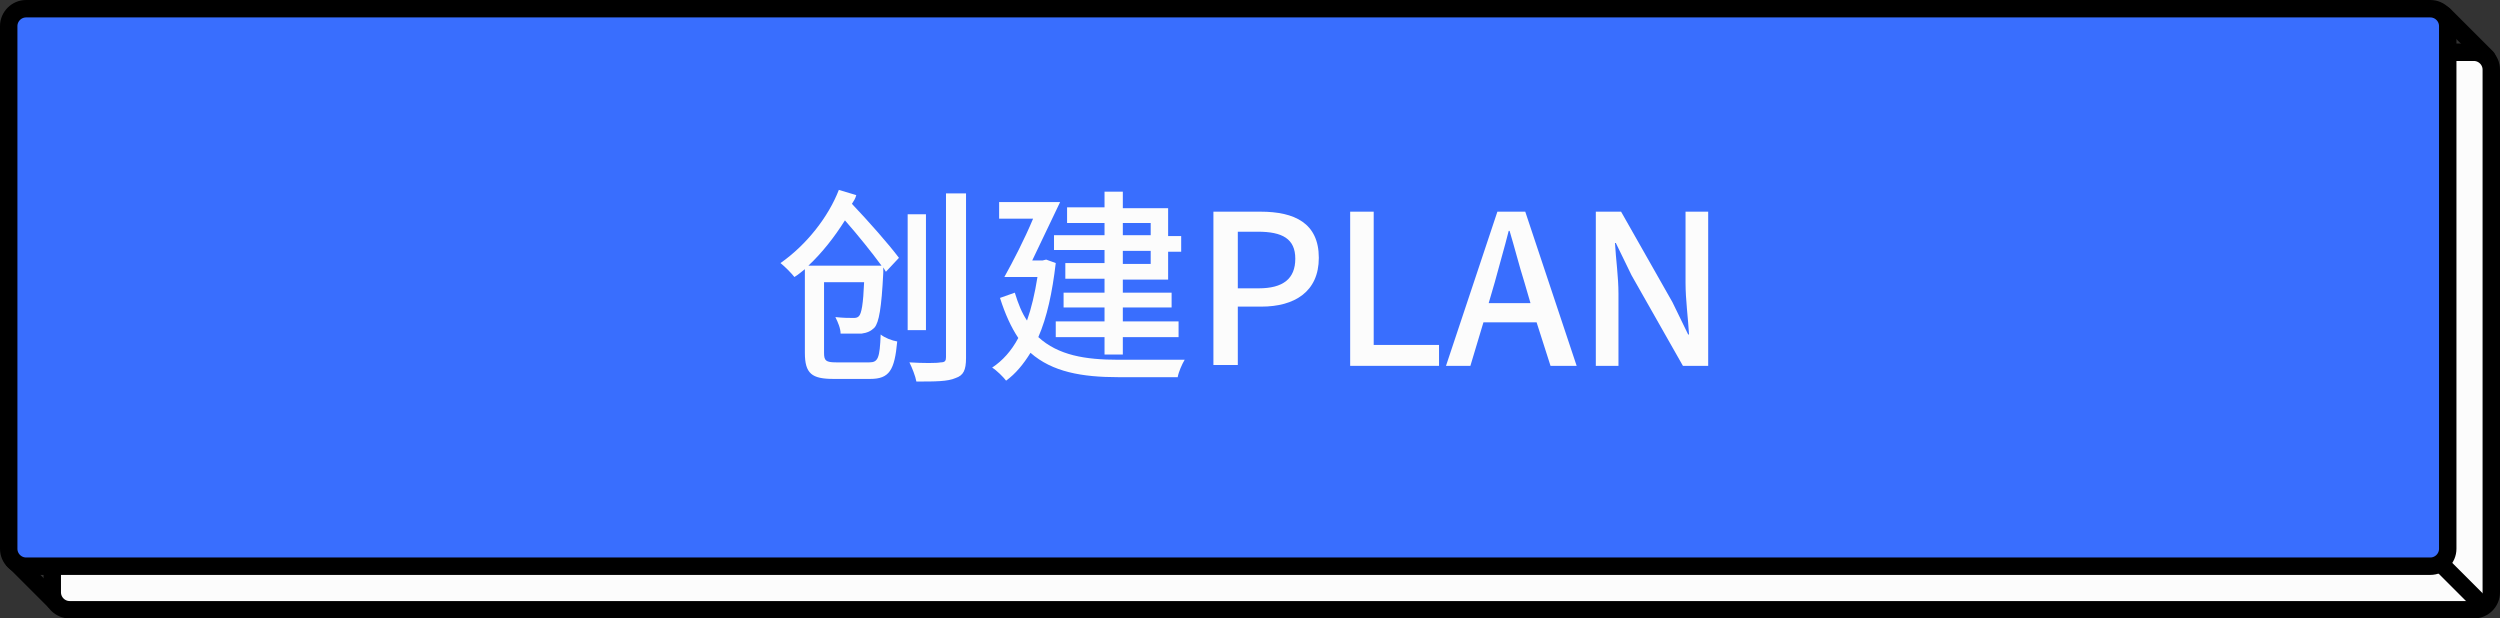 <?xml version="1.0" encoding="utf-8"?>
<!-- Generator: Adobe Illustrator 24.0.0, SVG Export Plug-In . SVG Version: 6.00 Build 0)  -->
<svg version="1.1" id="图层_1" xmlns="http://www.w3.org/2000/svg" xmlns:xlink="http://www.w3.org/1999/xlink" x="0px" y="0px"
	 viewBox="0 0 287 71" style="enable-background:new 0 0 287 71;" xml:space="preserve">
<rect x="0" y="0" width="287" height="71" fill="#333333" stroke="none"/>
<style type="text/css">
	.st0{fill:#FCFCFC;stroke:#000000;stroke-width:2;}
	.st1{fill:#396EFE;stroke:#000000;stroke-width:2;}
	.st2{enable-background:new    ;}
	.st3{fill:#FCFCFC;}
</style>
<g id="组_4519" transform="translate(-384 -686)">
	<g id="组_4481_1_">
		
			<rect id="矩形_1012_1_" x="387" y="749.2" transform="matrix(0.707 -0.707 0.707 0.707 -418.595 494.811)" width="2" height="7"/>
		<path id="矩形_1039_1_" d="M665.3,687l4.9,4.9c0.4,0.4,0.4,1,0,1.4l0,0c-0.4,0.4-1,0.4-1.4,0l-4.9-4.9c-0.4-0.4-0.4-1,0-1.4l0,0
			C664.3,686.6,664.9,686.6,665.3,687z"/>
		<path id="矩形_1008_1_" class="st0" d="M392,692h276c1.1,0,2,0.9,2,2v60c0,1.1-0.9,2-2,2H392c-1.1,0-2-0.9-2-2v-60
			C390,692.9,390.9,692,392,692z"/>
		<path id="矩形_497_1_" class="st1" d="M387,687h276c1.1,0,2,0.9,2,2v60c0,1.1-0.9,2-2,2H387c-1.1,0-2-0.9-2-2v-60
			C385,687.9,385.9,687,387,687z"/>
		<path id="矩形_1010_1_" d="M665,750.1l4.2,4.2c0.4,0.4,0.4,1,0,1.4l0,0c-0.4,0.4-1,0.4-1.4,0l-4.2-4.2c-0.4-0.4-0.4-1,0-1.4l0,0
			C664,749.7,664.6,749.7,665,750.1z"/>
	</g>
	<g class="st2">
		<path class="st3" d="M485.7,717.2c-0.1-0.2-0.2-0.3-0.3-0.5c0,0.2,0,0.4,0,0.6c-0.2,4.1-0.5,5.7-1,6.3c-0.4,0.4-0.8,0.6-1.5,0.7
			c-0.5,0-1.5,0-2.4,0c0-0.6-0.3-1.3-0.6-1.9c0.9,0.1,1.6,0.1,2,0.1c0.3,0,0.5,0,0.7-0.2c0.3-0.3,0.5-1.4,0.6-3.9h-4.6v8.1
			c0,0.9,0.2,1.1,1.4,1.1h3.8c1,0,1.2-0.5,1.3-3.2c0.5,0.4,1.3,0.7,1.9,0.8c-0.3,3.3-0.9,4.3-3.1,4.3h-4.2c-2.5,0-3.3-0.6-3.3-3
			v-9.6c-0.4,0.3-0.7,0.6-1.2,0.9c-0.4-0.5-1.1-1.2-1.6-1.6c3-2.1,5.5-5.3,6.7-8.4l2,0.6c-0.1,0.4-0.3,0.7-0.5,1
			c1.9,2,4.2,4.6,5.4,6.2L485.7,717.2z M485.2,716.5c-1.1-1.5-2.7-3.5-4.2-5.2c-1.2,1.9-2.6,3.7-4.2,5.2H485.2z M490.3,723.9h-2.1
			v-13.3h2.1V723.9z M494.9,708.3v18.8c0,1.4-0.3,2-1.2,2.3c-0.9,0.4-2.3,0.4-4.5,0.4c-0.1-0.6-0.5-1.6-0.8-2.2
			c1.6,0.1,3.1,0.1,3.6,0c0.5,0,0.6-0.2,0.6-0.6v-18.8H494.9z"/>
		<path class="st3" d="M505.2,716.2c-0.4,3.4-1,6.2-2,8.5c2.3,2.1,5.4,2.6,9.2,2.6c1.1,0,6.2,0,7.6,0c-0.3,0.5-0.7,1.4-0.8,2h-6.8
			c-4.2,0-7.6-0.6-10.1-2.8c-0.8,1.3-1.7,2.4-2.8,3.2c-0.3-0.4-1.1-1.2-1.6-1.5c1.2-0.8,2.2-1.9,3-3.4c-0.8-1.2-1.5-2.7-2.1-4.6
			l1.7-0.6c0.4,1.3,0.8,2.3,1.4,3.2c0.5-1.4,0.9-3.1,1.2-5h-3.8c1-1.8,2.3-4.3,3.3-6.7h-3.9v-1.9h7c-1,2.1-2.2,4.6-3.2,6.7h1.2
			l0.4-0.1L505.2,716.2z M510.8,711.6h-4.3v-1.8h4.3V708h2.1v1.9h5.2v3.2h1.5v1.8h-1.5v3.2h-5.2v1.5h5.6v1.7h-5.6v1.6h6.4v1.8h-6.4
			v2h-2.1v-2h-5.6v-1.8h5.6v-1.6h-4.7v-1.7h4.7V718h-4.5v-1.8h4.5v-1.5H505V713h5.8V711.6z M512.9,711.6v1.4h3.2v-1.4H512.9z
			 M516.1,714.8h-3.2v1.5h3.2V714.8z"/>
	</g>
	<g class="st2">
		<path class="st3" d="M523.3,710.3h5.4c3.9,0,6.7,1.3,6.7,5.3c0,3.9-2.8,5.6-6.6,5.6h-2.7v6.7h-2.8V710.3z M528.5,719.1
			c2.8,0,4.2-1.1,4.2-3.4s-1.5-3.1-4.3-3.1h-2.3v6.5H528.5z"/>
		<path class="st3" d="M538.9,710.3h2.8v15.3h7.5v2.4h-10.2V710.3z"/>
		<path class="st3" d="M560.4,723h-6.1l-1.5,5h-2.8l5.9-17.7h3.2l5.9,17.7h-3L560.4,723z M559.7,720.8l-0.7-2.4
			c-0.6-1.9-1.1-3.9-1.7-5.9h-0.1c-0.5,2-1.1,4-1.6,5.9l-0.7,2.4H559.7z"/>
		<path class="st3" d="M567.2,710.3h2.9l5.9,10.4l1.8,3.7h0.1c-0.1-1.8-0.4-4-0.4-5.9v-8.2h2.6V728h-2.9l-5.9-10.4l-1.8-3.7h-0.1
			c0.1,1.8,0.4,3.9,0.4,5.8v8.3h-2.6V710.3z"/>
	</g>
</g>
</svg>
